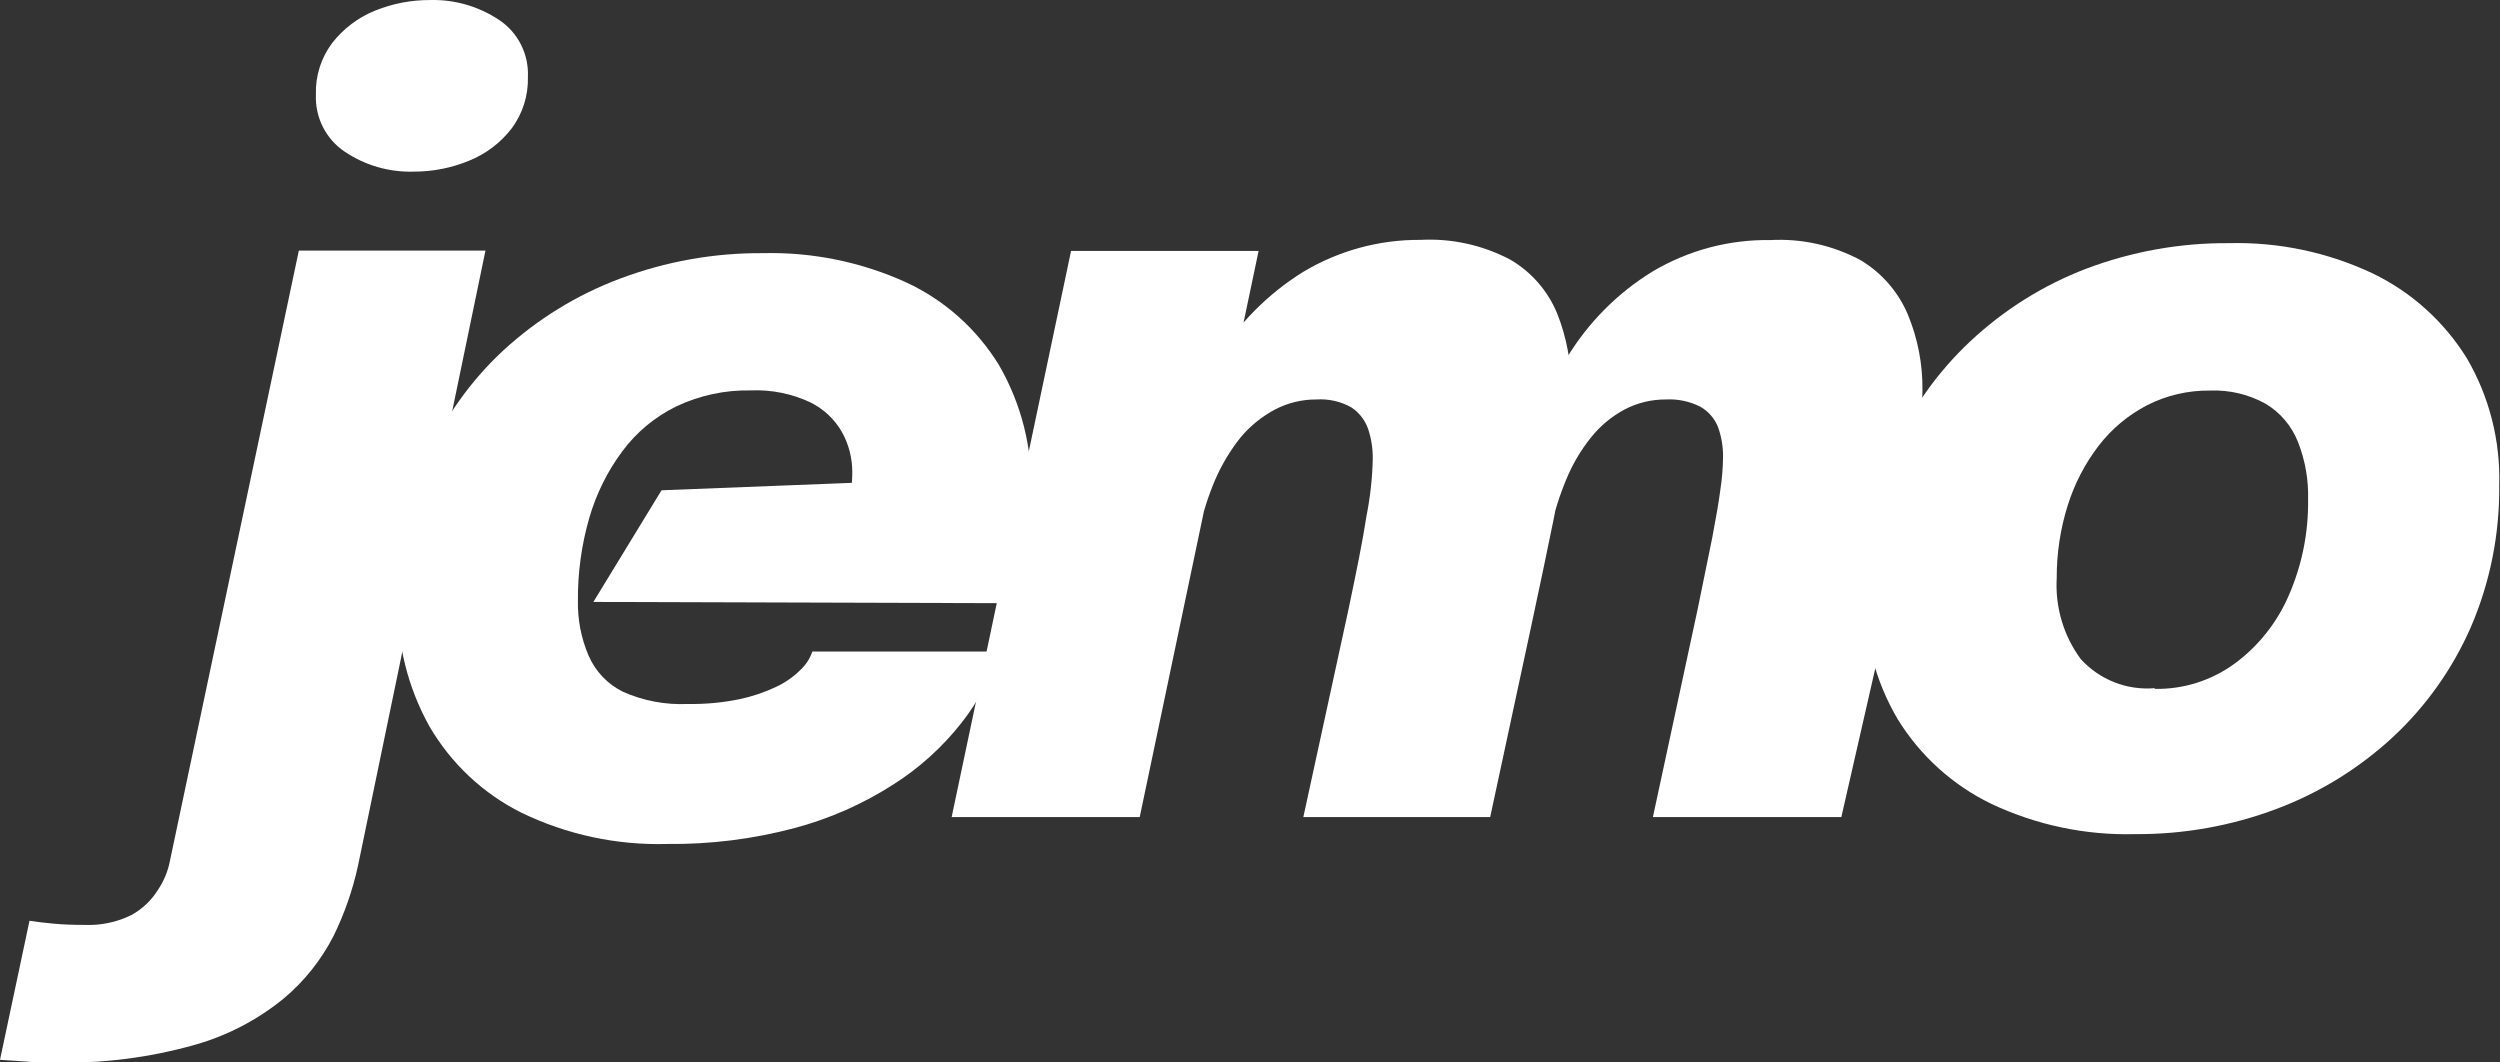 <svg width="80" height="34" viewBox="0 0 80 34" fill="none" xmlns="http://www.w3.org/2000/svg">
<rect x="0" y="0" width="80" height="34" fill="#333333" stroke="none"/>
<g id="Asset 2 1" clip-path="url(#clip0_55_4593)">
<g id="Layer 2">
<g id="Layer 1">
<path id="Vector" d="M1.772 34.001C1.438 34.001 1.105 34.001 0.788 33.966L0 33.914L0.944 29.464C1.151 29.498 1.404 29.528 1.715 29.557C2.025 29.586 2.353 29.597 2.704 29.597C3.221 29.619 3.735 29.512 4.2 29.284C4.551 29.092 4.846 28.812 5.058 28.47C5.244 28.193 5.373 27.881 5.437 27.552L9.563 8.019H15.535L11.456 27.703C11.287 28.478 11.026 29.229 10.679 29.94C10.284 30.715 9.738 31.401 9.074 31.956C8.239 32.637 7.276 33.139 6.243 33.432C4.789 33.844 3.282 34.036 1.772 34.001ZM13.234 5.492C12.451 5.515 11.681 5.292 11.03 4.853C10.733 4.654 10.492 4.381 10.331 4.06C10.169 3.739 10.093 3.382 10.109 3.022C10.091 2.428 10.276 1.845 10.633 1.372C10.987 0.92 11.45 0.567 11.979 0.35C12.547 0.116 13.155 -0.002 13.769 0.001C14.548 -0.019 15.315 0.202 15.967 0.635C16.265 0.831 16.507 1.103 16.669 1.423C16.832 1.743 16.909 2.1 16.893 2.459C16.91 3.055 16.725 3.639 16.369 4.115C16.015 4.572 15.546 4.927 15.011 5.143C14.447 5.375 13.843 5.494 13.234 5.492Z" fill="white"/>
<path id="Vector_2" d="M18.988 19.262L21.169 15.689L27.728 15.433L27.089 16.322C27.151 16.112 27.199 15.899 27.233 15.683C27.26 15.491 27.274 15.296 27.273 15.102C27.273 14.661 27.162 14.227 26.951 13.841C26.714 13.419 26.355 13.081 25.921 12.871C25.329 12.595 24.68 12.465 24.028 12.493C23.204 12.476 22.387 12.651 21.641 13.005C20.96 13.337 20.368 13.829 19.915 14.44C19.437 15.082 19.078 15.806 18.856 16.578C18.607 17.44 18.485 18.335 18.493 19.233C18.483 19.832 18.598 20.426 18.833 20.976C19.052 21.484 19.444 21.896 19.938 22.138C20.589 22.427 21.298 22.56 22.009 22.527C22.561 22.537 23.113 22.486 23.654 22.376C24.066 22.29 24.465 22.156 24.846 21.975C25.133 21.839 25.396 21.654 25.622 21.429C25.792 21.269 25.92 21.07 25.996 20.848H31.951C31.706 21.676 31.305 22.45 30.772 23.126C30.161 23.904 29.423 24.572 28.591 25.101C27.617 25.726 26.553 26.196 25.438 26.495C24.102 26.851 22.724 27.023 21.341 27.007C19.733 27.051 18.138 26.709 16.687 26.007C15.459 25.395 14.435 24.434 13.741 23.242C13.05 22.002 12.7 20.597 12.728 19.175C12.711 17.644 13.017 16.127 13.626 14.724C14.202 13.39 15.049 12.193 16.111 11.209C17.199 10.21 18.466 9.43 19.846 8.914C21.305 8.366 22.851 8.09 24.408 8.101C25.993 8.061 27.567 8.383 29.011 9.042C30.233 9.611 31.261 10.53 31.969 11.686C32.681 12.918 33.038 14.327 32.998 15.753C32.992 16.358 32.942 16.962 32.849 17.56C32.769 18.153 32.632 18.736 32.44 19.303L18.988 19.262Z" fill="white"/>
<path id="Vector_3" d="M30.453 26.146L34.274 8.03H40.275L36.471 26.146H30.453ZM41.707 26.146L43.152 19.499C43.41 18.273 43.612 17.274 43.727 16.513C43.846 15.918 43.913 15.313 43.928 14.706C43.935 14.373 43.884 14.04 43.779 13.724C43.679 13.44 43.489 13.197 43.238 13.033C42.899 12.844 42.514 12.758 42.127 12.783C41.663 12.78 41.205 12.891 40.793 13.108C40.375 13.331 40.004 13.633 39.699 13.997C39.371 14.409 39.099 14.862 38.888 15.345C38.66 15.88 38.484 16.437 38.364 17.007L37.312 15.688C37.605 14.204 38.154 12.785 38.934 11.493C39.626 10.358 40.572 9.403 41.696 8.704C42.832 8.022 44.131 7.666 45.453 7.676C46.451 7.622 47.445 7.841 48.33 8.309C49.001 8.7 49.527 9.302 49.826 10.023C50.134 10.794 50.287 11.62 50.275 12.452C50.268 13.035 50.222 13.618 50.137 14.195C50.045 14.863 49.907 15.665 49.717 16.612C49.527 17.559 49.279 18.721 48.986 20.098L47.686 26.146H41.707ZM52.893 26.146L54.325 19.494C54.513 18.579 54.669 17.818 54.791 17.21C54.907 16.594 54.999 16.083 55.05 15.682C55.103 15.34 55.132 14.994 55.137 14.648C55.144 14.313 55.09 13.98 54.976 13.666C54.866 13.386 54.662 13.154 54.4 13.009C54.063 12.841 53.688 12.763 53.313 12.783C52.848 12.779 52.389 12.891 51.978 13.108C51.565 13.331 51.201 13.635 50.908 14.003C50.582 14.41 50.317 14.862 50.119 15.345C49.901 15.868 49.731 16.411 49.613 16.966L48.531 15.618C48.824 14.146 49.367 12.737 50.137 11.453C50.822 10.319 51.767 9.369 52.893 8.681C54.033 8.006 55.334 7.661 56.656 7.682C57.654 7.628 58.648 7.849 59.532 8.321C60.21 8.724 60.742 9.335 61.051 10.064C61.372 10.838 61.531 11.671 61.518 12.51C61.512 13.093 61.474 13.675 61.403 14.253C61.322 14.898 61.195 15.671 61.017 16.577C60.839 17.483 60.608 18.634 60.321 20.022L58.923 26.146H52.893Z" fill="white"/>
<path id="Vector_4" d="M68.324 26.692C66.736 26.734 65.159 26.402 63.721 25.722C62.485 25.125 61.445 24.183 60.723 23.009C60.001 21.779 59.636 20.37 59.67 18.942C59.653 17.398 59.957 15.868 60.562 14.45C61.143 13.113 61.992 11.91 63.053 10.918C64.132 9.908 65.394 9.118 66.77 8.594C68.228 8.045 69.772 7.769 71.327 7.781C72.915 7.74 74.491 8.072 75.93 8.751C77.168 9.349 78.211 10.29 78.939 11.464C79.656 12.69 80.015 14.096 79.975 15.52C79.993 17.079 79.686 18.626 79.072 20.057C78.487 21.396 77.635 22.599 76.569 23.59C75.488 24.589 74.226 25.368 72.852 25.884C71.404 26.429 69.869 26.703 68.324 26.692ZM68.951 22.044C69.874 22.062 70.777 21.774 71.523 21.225C72.281 20.663 72.877 19.907 73.249 19.035C73.665 18.075 73.873 17.037 73.859 15.99C73.877 15.354 73.765 14.722 73.531 14.131C73.327 13.622 72.963 13.196 72.495 12.917C71.953 12.618 71.34 12.473 70.723 12.498C70.022 12.489 69.329 12.65 68.704 12.969C68.101 13.282 67.572 13.724 67.156 14.265C66.717 14.838 66.382 15.485 66.166 16.176C65.93 16.928 65.812 17.712 65.815 18.5C65.762 19.426 66.033 20.341 66.58 21.085C66.878 21.415 67.247 21.67 67.658 21.832C68.069 21.994 68.511 22.059 68.951 22.021V22.044Z" fill="white"/>
</g>
</g>
</g>
<defs>
<clipPath id="clip0_55_4593">
<rect width="80" height="34" fill="white"/>
</clipPath>
</defs>
</svg>
